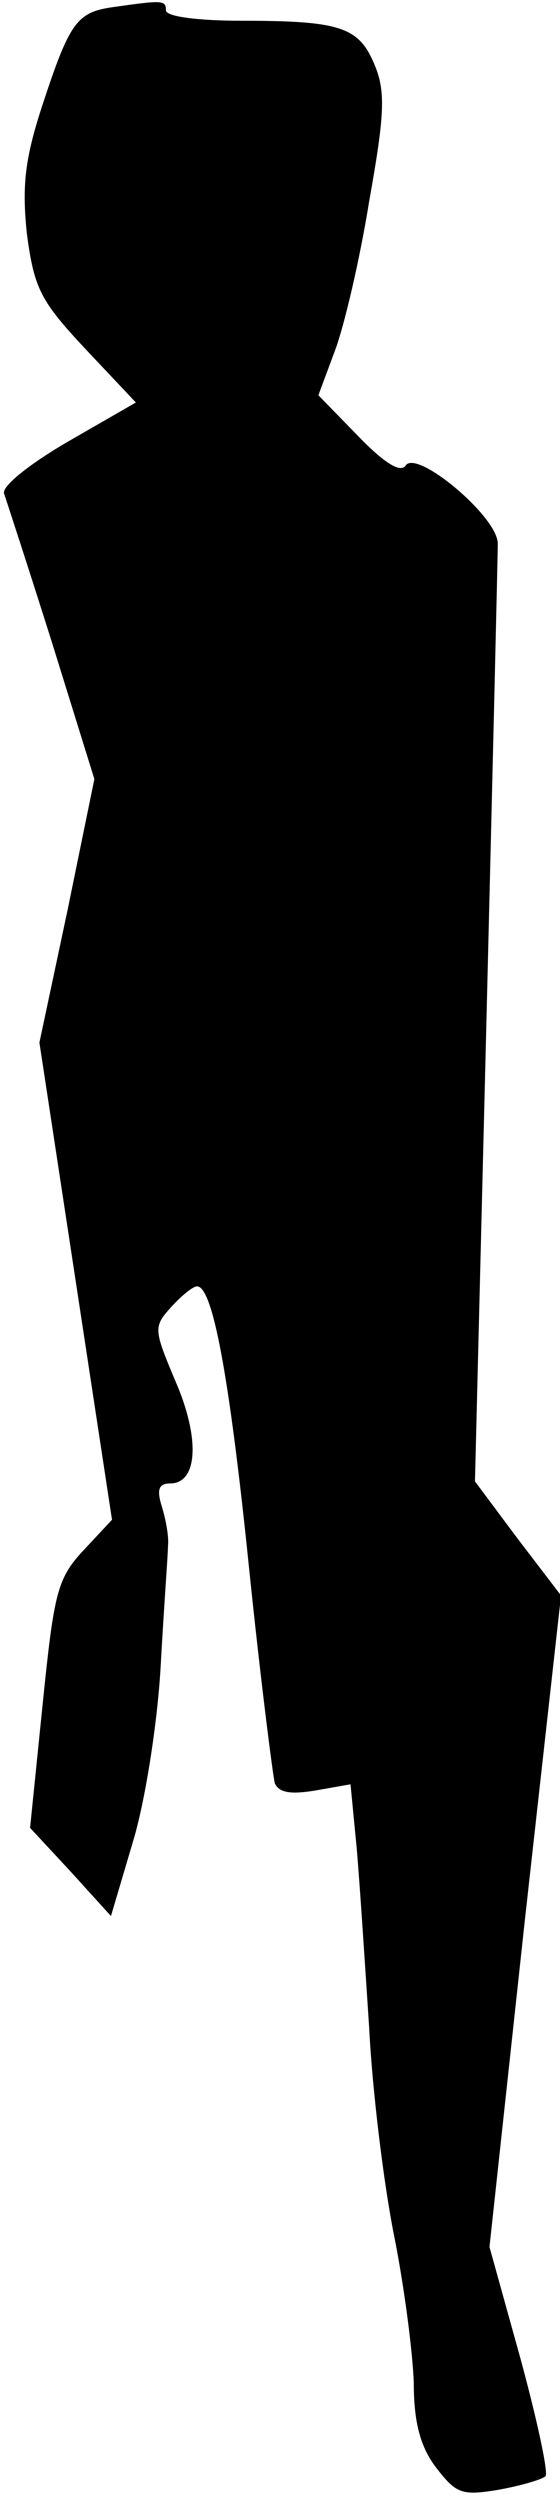<?xml version="1.0" standalone="no"?>
<!DOCTYPE svg PUBLIC "-//W3C//DTD SVG 20010904//EN"
 "http://www.w3.org/TR/2001/REC-SVG-20010904/DTD/svg10.dtd">
<svg version="1.0" xmlns="http://www.w3.org/2000/svg"
 width="54pt" height="241pt" viewBox="0 0 54 241"
 preserveAspectRatio="xMidYMid meet">
<g transform="translate(0,241) scale(0.1,-0.1)"
fill="#000000" stroke="none">
<path fill="#000000" stroke="none" d="M108 2403 c-34 -5 -41 -15 -67 -94 -17
-52 -20 -78 -15 -125 7 -52 13 -64 56 -110 l49 -52 -66 -38 c-36 -21 -64 -43
-61 -50 2 -6 23 -70 46 -143 l41 -132 -26 -127 -27 -127 35 -230 35 -230 -28
-30 c-25 -27 -28 -41 -39 -149 l-12 -118 39 -42 39 -43 21 71 c12 39 24 116
27 171 3 55 7 107 7 115 1 8 -2 25 -6 38 -5 16 -3 22 8 22 27 0 29 44 5 99
-21 50 -21 52 -4 71 10 11 21 20 25 20 15 0 31 -85 50 -270 11 -107 23 -201
25 -209 4 -9 15 -11 39 -7 l34 6 6 -62 c3 -35 8 -112 12 -173 3 -60 14 -150
24 -200 10 -50 18 -113 19 -142 0 -37 6 -61 21 -81 20 -26 25 -28 61 -22 22 4
42 10 45 13 3 3 -8 54 -24 113 l-30 108 34 314 35 314 -42 55 -41 55 11 441
c6 243 11 451 11 463 0 26 -79 92 -89 75 -5 -7 -21 3 -46 29 l-38 39 16 43 c9
24 24 88 33 144 15 84 16 106 5 132 -15 36 -33 42 -128 42 -42 0 -73 4 -73 10
0 10 -3 10 -52 3z"/>
</g>
</svg>
